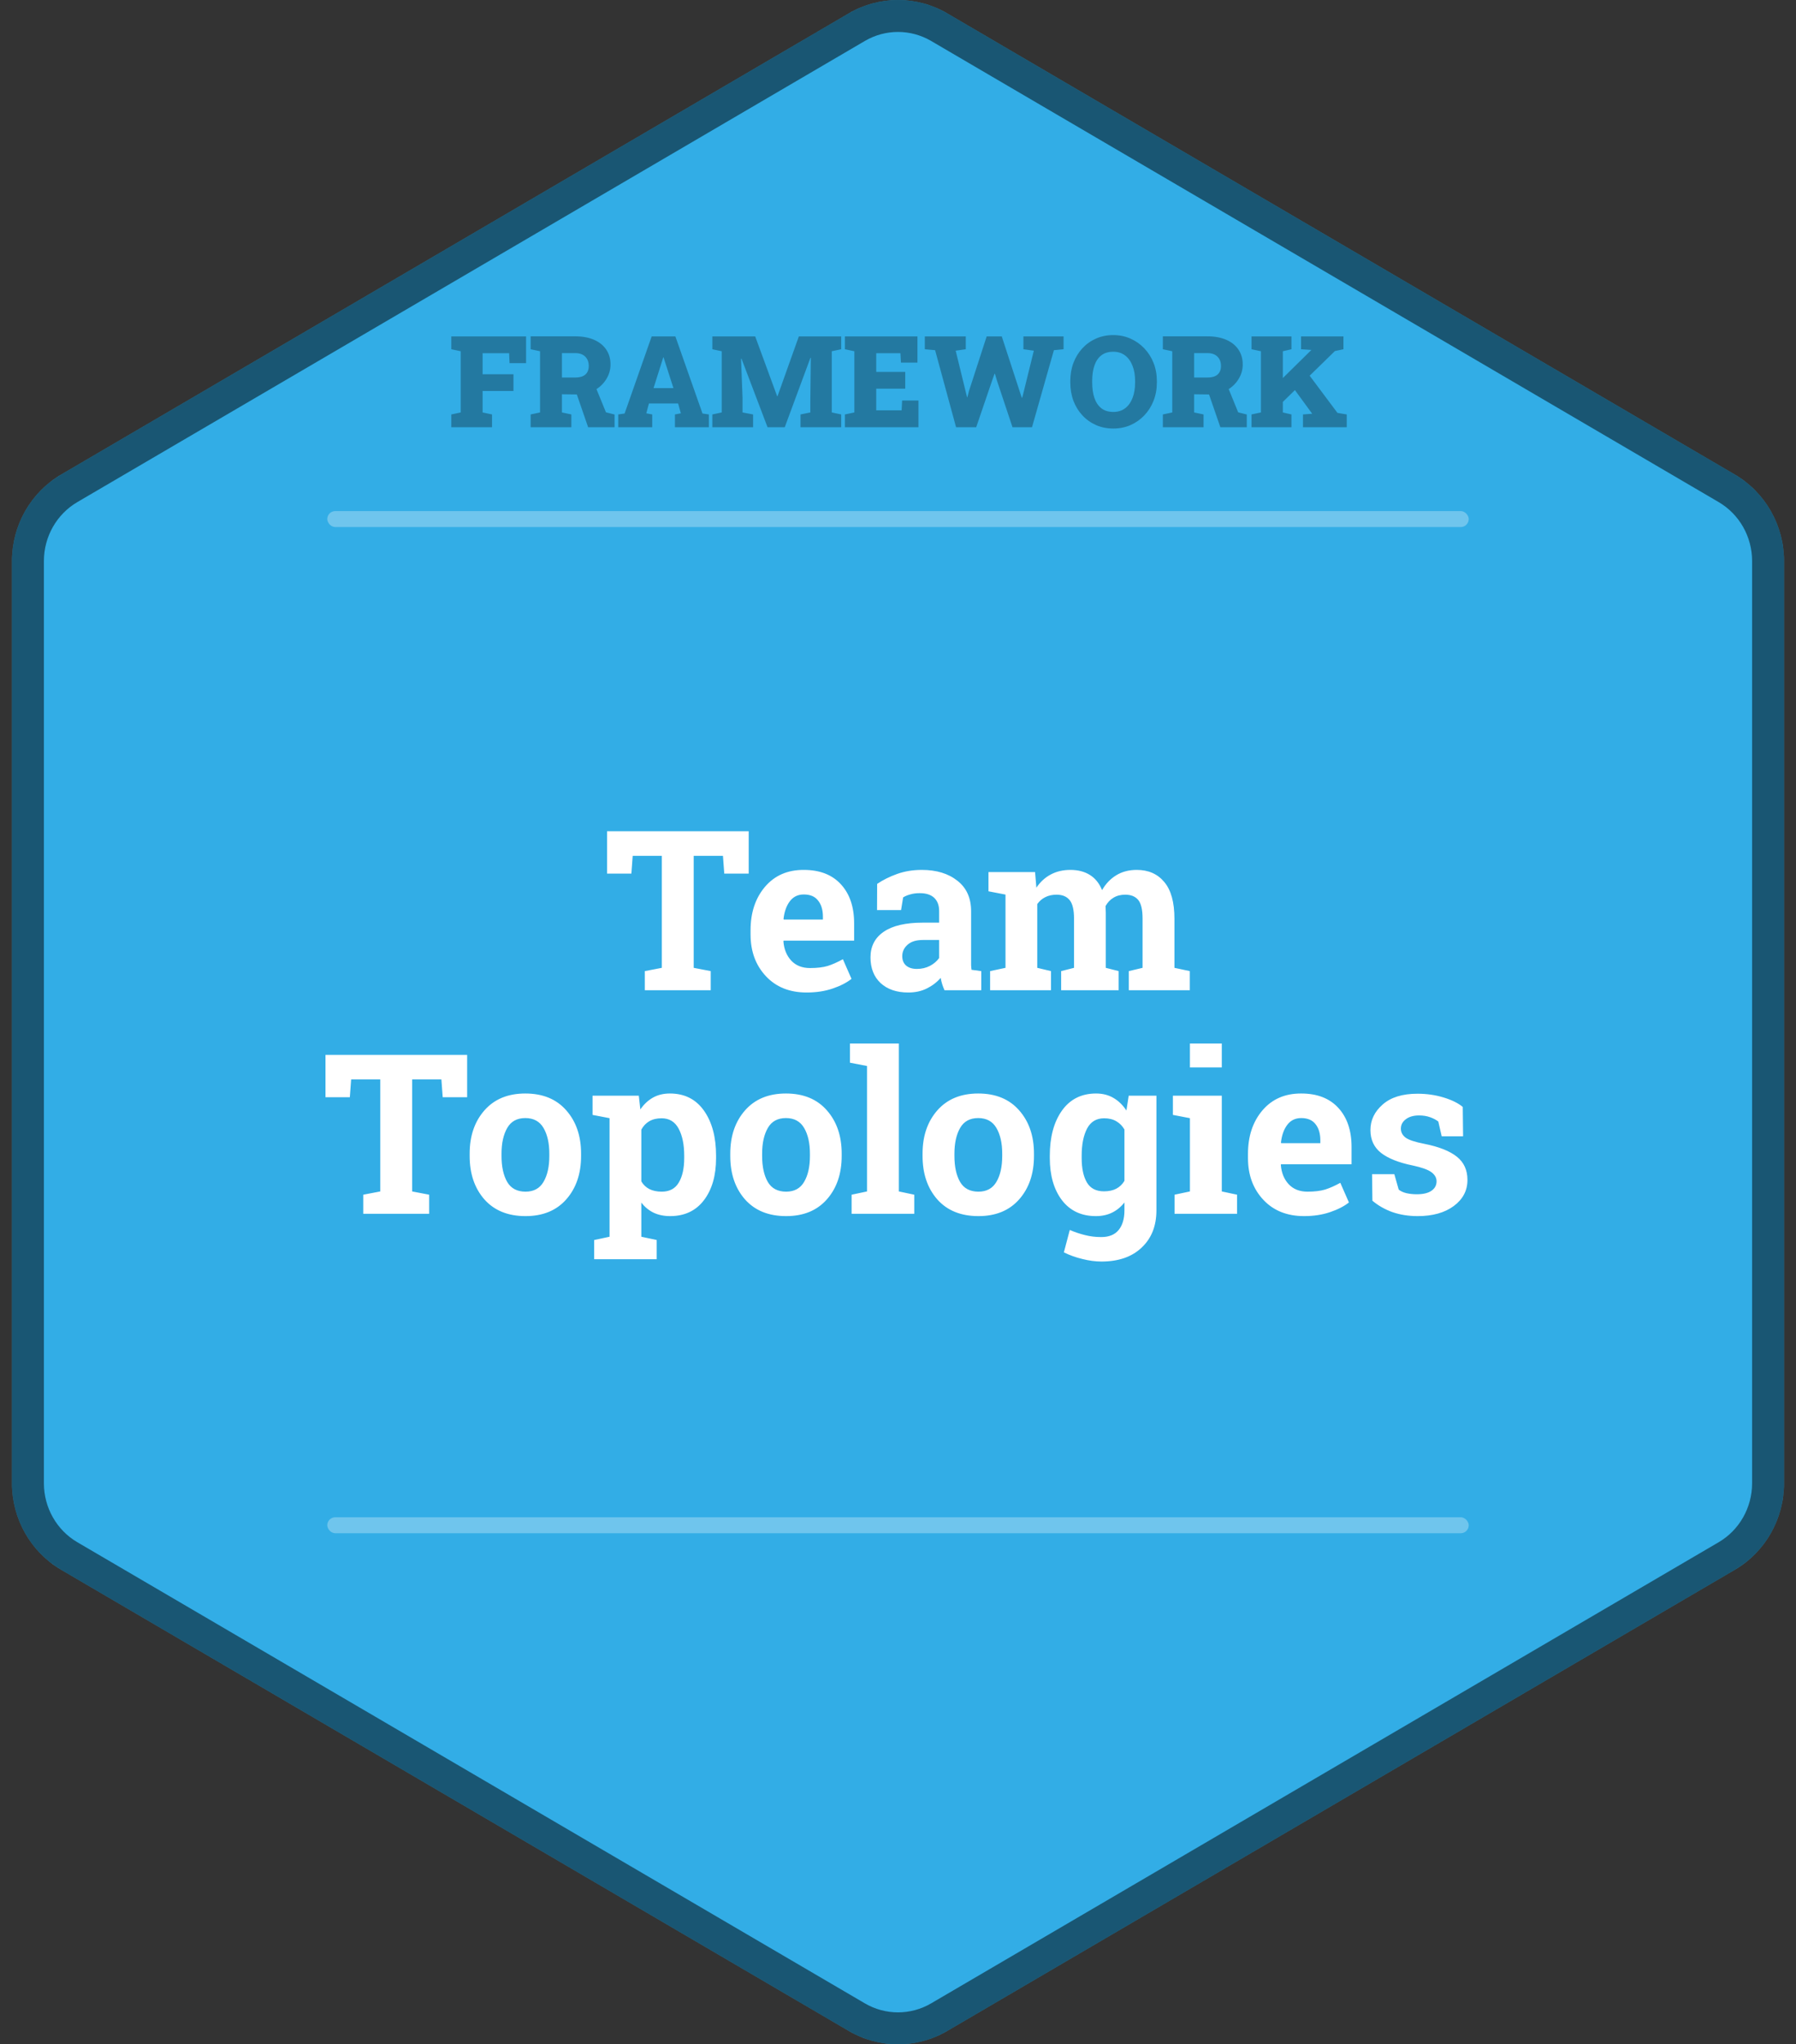 <svg width="450" height="512" viewBox="0 0 450 512" fill="none" xmlns="http://www.w3.org/2000/svg">
<rect x="0" y="0" width="450" height="512" fill="#333333" stroke="none"/>
<g clip-path="url(#clip0_5_811)">
<path d="M212.66 3.352C220.296 -1.117 229.704 -1.117 237.34 3.352L434.66 118.842C442.296 123.311 447 131.571 447 140.51V371.49C447 380.429 442.296 388.689 434.66 393.158L237.34 508.648C229.704 513.117 220.296 513.117 212.66 508.648L15.34 393.158C7.704 388.689 3 380.429 3 371.49V140.51C3 131.571 7.704 123.311 15.34 118.842L212.66 3.352Z" fill="#32ADE6"/>
<path d="M214.68 6.804C221.068 3.065 228.932 3.065 235.32 6.804L432.639 122.294C439.034 126.037 443 132.974 443 140.51V371.49C443 379.026 439.034 385.963 432.639 389.706L235.32 505.196C228.932 508.935 221.068 508.935 214.68 505.196L17.361 389.706C10.966 385.963 7 379.026 7 371.49V140.51C7 132.974 10.966 126.037 17.361 122.294L214.68 6.804Z" stroke="black" stroke-opacity="0.5" stroke-width="8"/>
<rect x="82" y="128" width="286" height="4" rx="2" fill="white" fill-opacity="0.3"/>
<rect x="82" y="380" width="286" height="4" rx="2" fill="white" fill-opacity="0.3"/>
<path d="M187.594 208.188V218.797H181.469L181.141 214.34H173.812V242.395L178.078 243.215V248H161.562V243.215L165.828 242.395V214.34H158.527L158.199 218.797H152.102V208.188H187.594ZM202.113 248.574C197.848 248.574 194.439 247.207 191.887 244.473C189.335 241.738 188.059 238.266 188.059 234.055V232.961C188.059 228.568 189.262 224.949 191.668 222.105C194.092 219.262 197.337 217.849 201.402 217.867C205.395 217.867 208.493 219.07 210.699 221.477C212.905 223.883 214.008 227.137 214.008 231.238V235.586H196.344L196.289 235.75C196.435 237.701 197.082 239.305 198.23 240.562C199.397 241.82 200.974 242.449 202.961 242.449C204.729 242.449 206.197 242.276 207.363 241.93C208.53 241.565 209.806 241 211.191 240.234L213.352 245.156C212.13 246.122 210.544 246.934 208.594 247.59C206.661 248.246 204.501 248.574 202.113 248.574ZM201.402 224.02C199.926 224.02 198.759 224.585 197.902 225.715C197.046 226.845 196.517 228.331 196.316 230.172L196.398 230.309H206.188V229.598C206.188 227.902 205.786 226.553 204.984 225.551C204.201 224.53 203.007 224.02 201.402 224.02ZM236.648 248C236.43 247.508 236.238 247.007 236.074 246.496C235.91 245.967 235.783 245.439 235.691 244.91C234.743 246.004 233.586 246.888 232.219 247.562C230.87 248.237 229.32 248.574 227.57 248.574C224.672 248.574 222.366 247.79 220.652 246.223C218.957 244.637 218.109 242.486 218.109 239.77C218.109 236.999 219.221 234.857 221.445 233.344C223.669 231.831 226.932 231.074 231.234 231.074H235.309V228.176C235.309 226.754 234.898 225.651 234.078 224.867C233.258 224.083 232.046 223.691 230.441 223.691C229.53 223.691 228.719 223.801 228.008 224.02C227.297 224.22 226.723 224.466 226.285 224.758L225.766 227.93H219.75L219.777 221.367C221.236 220.383 222.904 219.553 224.781 218.879C226.677 218.204 228.737 217.867 230.961 217.867C234.625 217.867 237.596 218.77 239.875 220.574C242.172 222.361 243.32 224.913 243.32 228.23V240.453C243.32 240.909 243.32 241.337 243.32 241.738C243.339 242.139 243.375 242.522 243.43 242.887L245.863 243.215V248H236.648ZM229.73 242.668C230.934 242.668 232.027 242.413 233.012 241.902C233.996 241.374 234.762 240.717 235.309 239.934V235.422H231.234C229.539 235.422 228.254 235.823 227.379 236.625C226.504 237.409 226.066 238.357 226.066 239.469C226.066 240.471 226.385 241.255 227.023 241.82C227.68 242.385 228.582 242.668 229.73 242.668ZM247.668 223.227V218.414H259.344L259.672 222.324C260.62 220.902 261.805 219.809 263.227 219.043C264.667 218.259 266.326 217.867 268.203 217.867C270.099 217.867 271.721 218.286 273.07 219.125C274.419 219.964 275.44 221.23 276.133 222.926C277.044 221.34 278.229 220.1 279.688 219.207C281.146 218.314 282.859 217.867 284.828 217.867C287.745 217.867 290.042 218.879 291.719 220.902C293.414 222.908 294.262 225.97 294.262 230.09V242.395L298.117 243.215V248H282.832V243.215L286.277 242.395V230.062C286.277 227.82 285.913 226.262 285.184 225.387C284.454 224.512 283.37 224.074 281.93 224.074C280.799 224.074 279.815 224.329 278.977 224.84C278.156 225.332 277.5 226.025 277.008 226.918C277.008 227.264 277.017 227.565 277.035 227.82C277.053 228.057 277.062 228.303 277.062 228.559V242.395L280.289 243.215V248H265.879V243.215L269.105 242.395V230.062C269.105 227.875 268.741 226.335 268.012 225.441C267.283 224.53 266.189 224.074 264.73 224.074C263.655 224.074 262.707 224.284 261.887 224.703C261.085 225.104 260.419 225.678 259.891 226.426V242.395L263.336 243.215V248H248.078V243.215L251.934 242.395V224.047L247.668 223.227ZM117.047 264.188V274.797H110.922L110.594 270.34H103.266V298.395L107.531 299.215V304H91.016V299.215L95.281 298.395V270.34H87.981L87.652 274.797H81.555V264.188H117.047ZM117.676 288.934C117.676 284.522 118.906 280.913 121.367 278.105C123.846 275.28 127.264 273.867 131.621 273.867C135.996 273.867 139.414 275.271 141.875 278.078C144.354 280.885 145.594 284.504 145.594 288.934V289.508C145.594 293.956 144.354 297.583 141.875 300.391C139.414 303.18 136.014 304.574 131.676 304.574C127.283 304.574 123.846 303.18 121.367 300.391C118.906 297.583 117.676 293.956 117.676 289.508V288.934ZM125.66 289.508C125.66 292.206 126.134 294.375 127.082 296.016C128.03 297.638 129.561 298.449 131.676 298.449C133.736 298.449 135.24 297.629 136.188 295.988C137.154 294.348 137.637 292.188 137.637 289.508V288.934C137.637 286.309 137.154 284.167 136.188 282.508C135.221 280.849 133.699 280.02 131.621 280.02C129.543 280.02 128.03 280.849 127.082 282.508C126.134 284.167 125.66 286.309 125.66 288.934V289.508ZM148.465 279.227V274.414H160.059L160.441 277.859C161.316 276.583 162.365 275.599 163.586 274.906C164.807 274.214 166.229 273.867 167.852 273.867C171.516 273.867 174.359 275.298 176.383 278.16C178.406 281.022 179.418 284.786 179.418 289.453V290.027C179.418 294.402 178.406 297.921 176.383 300.582C174.359 303.243 171.534 304.574 167.906 304.574C166.357 304.574 164.98 304.292 163.777 303.727C162.574 303.143 161.544 302.296 160.688 301.184V309.742L164.543 310.562V315.375H148.875V310.562L152.73 309.742V280.047L148.465 279.227ZM171.434 289.453C171.434 286.664 170.969 284.404 170.039 282.672C169.109 280.94 167.688 280.074 165.773 280.074C164.57 280.074 163.54 280.32 162.684 280.812C161.845 281.305 161.18 282.007 160.688 282.918V295.879C161.18 296.717 161.845 297.355 162.684 297.793C163.54 298.23 164.589 298.449 165.828 298.449C167.76 298.449 169.173 297.693 170.066 296.18C170.978 294.667 171.434 292.616 171.434 290.027V289.453ZM182.973 288.934C182.973 284.522 184.203 280.913 186.664 278.105C189.143 275.28 192.561 273.867 196.918 273.867C201.293 273.867 204.711 275.271 207.172 278.078C209.651 280.885 210.891 284.504 210.891 288.934V289.508C210.891 293.956 209.651 297.583 207.172 300.391C204.711 303.18 201.311 304.574 196.973 304.574C192.579 304.574 189.143 303.18 186.664 300.391C184.203 297.583 182.973 293.956 182.973 289.508V288.934ZM190.957 289.508C190.957 292.206 191.431 294.375 192.379 296.016C193.327 297.638 194.858 298.449 196.973 298.449C199.033 298.449 200.536 297.629 201.484 295.988C202.451 294.348 202.934 292.188 202.934 289.508V288.934C202.934 286.309 202.451 284.167 201.484 282.508C200.518 280.849 198.996 280.02 196.918 280.02C194.84 280.02 193.327 280.849 192.379 282.508C191.431 284.167 190.957 286.309 190.957 288.934V289.508ZM212.969 266.156V261.344H225.219V298.395L229.074 299.215V304H213.379V299.215L217.234 298.395V266.977L212.969 266.156ZM231.152 288.934C231.152 284.522 232.383 280.913 234.844 278.105C237.323 275.28 240.741 273.867 245.098 273.867C249.473 273.867 252.891 275.271 255.352 278.078C257.831 280.885 259.07 284.504 259.07 288.934V289.508C259.07 293.956 257.831 297.583 255.352 300.391C252.891 303.18 249.491 304.574 245.152 304.574C240.759 304.574 237.323 303.18 234.844 300.391C232.383 297.583 231.152 293.956 231.152 289.508V288.934ZM239.137 289.508C239.137 292.206 239.611 294.375 240.559 296.016C241.507 297.638 243.038 298.449 245.152 298.449C247.212 298.449 248.716 297.629 249.664 295.988C250.63 294.348 251.113 292.188 251.113 289.508V288.934C251.113 286.309 250.63 284.167 249.664 282.508C248.698 280.849 247.176 280.02 245.098 280.02C243.02 280.02 241.507 280.849 240.559 282.508C239.611 284.167 239.137 286.309 239.137 288.934V289.508ZM263.035 289.453C263.035 284.786 264.047 281.022 266.07 278.16C268.112 275.298 270.965 273.867 274.629 273.867C276.288 273.867 277.746 274.241 279.004 274.988C280.262 275.717 281.337 276.766 282.23 278.133L282.805 274.414H289.75V303.125C289.75 307.026 288.52 310.134 286.059 312.449C283.616 314.783 280.253 315.949 275.969 315.949C274.474 315.949 272.888 315.74 271.211 315.32C269.534 314.919 267.984 314.363 266.562 313.652L268.039 308.047C269.315 308.594 270.591 309.022 271.867 309.332C273.143 309.66 274.492 309.824 275.914 309.824C277.865 309.824 279.323 309.232 280.289 308.047C281.255 306.862 281.738 305.212 281.738 303.098V301.156C280.863 302.268 279.833 303.116 278.648 303.699C277.464 304.283 276.105 304.574 274.574 304.574C270.947 304.574 268.112 303.243 266.07 300.582C264.047 297.902 263.035 294.384 263.035 290.027V289.453ZM271.02 290.027C271.02 292.616 271.457 294.658 272.332 296.152C273.207 297.629 274.629 298.367 276.598 298.367C277.819 298.367 278.849 298.148 279.688 297.711C280.544 297.255 281.228 296.599 281.738 295.742V282.891C281.228 281.997 280.544 281.305 279.688 280.812C278.849 280.32 277.837 280.074 276.652 280.074C274.702 280.074 273.271 280.94 272.359 282.672C271.466 284.404 271.02 286.664 271.02 289.453V290.027ZM294.289 299.215L298.145 298.395V280.047L293.879 279.227V274.414H306.129V298.395L309.957 299.215V304H294.289V299.215ZM306.129 267.332H298.145V261.344H306.129V267.332ZM326.746 304.574C322.48 304.574 319.072 303.207 316.52 300.473C313.967 297.738 312.691 294.266 312.691 290.055V288.961C312.691 284.568 313.895 280.949 316.301 278.105C318.725 275.262 321.97 273.849 326.035 273.867C330.027 273.867 333.126 275.07 335.332 277.477C337.538 279.883 338.641 283.137 338.641 287.238V291.586H320.977L320.922 291.75C321.068 293.701 321.715 295.305 322.863 296.562C324.03 297.82 325.607 298.449 327.594 298.449C329.362 298.449 330.829 298.276 331.996 297.93C333.163 297.565 334.439 297 335.824 296.234L337.984 301.156C336.763 302.122 335.177 302.934 333.227 303.59C331.294 304.246 329.134 304.574 326.746 304.574ZM326.035 280.02C324.559 280.02 323.392 280.585 322.535 281.715C321.678 282.845 321.15 284.331 320.949 286.172L321.031 286.309H330.82V285.598C330.82 283.902 330.419 282.553 329.617 281.551C328.833 280.53 327.639 280.02 326.035 280.02ZM366.586 284.586H361.227L360.379 280.895C359.832 280.457 359.139 280.092 358.301 279.801C357.48 279.509 356.569 279.363 355.566 279.363C354.163 279.363 353.051 279.682 352.23 280.32C351.41 280.94 351 281.724 351 282.672C351 283.565 351.392 284.312 352.176 284.914C352.96 285.497 354.527 286.017 356.879 286.473C360.543 287.202 363.259 288.277 365.027 289.699C366.796 291.103 367.68 293.044 367.68 295.523C367.68 298.185 366.531 300.363 364.234 302.059C361.956 303.736 358.948 304.574 355.211 304.574C352.932 304.574 350.836 304.246 348.922 303.59C347.026 302.915 345.34 301.958 343.863 300.719L343.781 294.074H349.359L350.453 297.93C350.927 298.331 351.574 298.632 352.395 298.832C353.215 299.014 354.072 299.105 354.965 299.105C356.587 299.105 357.818 298.814 358.656 298.23C359.513 297.647 359.941 296.854 359.941 295.852C359.941 294.977 359.513 294.22 358.656 293.582C357.799 292.944 356.223 292.379 353.926 291.887C350.444 291.176 347.81 290.128 346.023 288.742C344.255 287.339 343.371 285.434 343.371 283.027C343.371 280.548 344.392 278.415 346.434 276.629C348.475 274.824 351.383 273.922 355.156 273.922C357.453 273.922 359.622 274.232 361.664 274.852C363.724 275.471 365.337 276.264 366.504 277.23L366.586 284.586Z" fill="white"/>
<path d="M113.078 107V103.797L115.438 103.297V87.969L113.078 87.469V84.25H131.812V90.953H127.672L127.562 88.469H120.922V93.734H128.656V97.922H120.922V103.297L123.281 103.797V107H113.078ZM132.953 107V103.797L135.312 103.297V87.969L132.953 87.469V84.234H144.141C145.943 84.234 147.505 84.521 148.828 85.094C150.151 85.667 151.172 86.484 151.891 87.547C152.609 88.599 152.969 89.849 152.969 91.297C152.969 92.63 152.604 93.87 151.875 95.016C151.156 96.162 150.167 97.083 148.906 97.781C147.646 98.469 146.208 98.807 144.594 98.797L140.797 98.75V103.297L143.156 103.797V107H132.953ZM147.359 107L144.297 98.125L149.062 96.5L151.828 103.266L153.984 103.812V107H147.359ZM140.797 94.547H144.203C145.266 94.547 146.083 94.302 146.656 93.812C147.229 93.312 147.516 92.594 147.516 91.656C147.516 90.688 147.224 89.912 146.641 89.328C146.057 88.734 145.224 88.438 144.141 88.438H140.797V94.547ZM154.906 107V103.797L156.5 103.562L163.281 84.25H169.219L176.016 103.562L177.609 103.797V107H169.109V103.797L170.594 103.516L169.906 101.047H162.594L161.938 103.516L163.422 103.797V107H154.906ZM163.75 97.203H168.734L166.516 90.312L166.266 89.516H166.172L165.906 90.391L163.75 97.203ZM178.484 107V103.797L180.828 103.297V87.969L178.484 87.469V84.25H180.828H189.219L194.719 99.234H194.812L200.156 84.25H210.766V87.469L208.406 87.969V103.297L210.766 103.797V107H200.578V103.797L203.031 103.297V100.328L203.156 89.625L203.062 89.609L196.625 107H192.312L185.781 89.812L185.672 89.828L186.047 99.578V103.297L188.688 103.797V107H178.484ZM211.703 107V103.797L214.062 103.297V87.969L211.703 87.469V84.25H229.875V90.812H225.734L225.609 88.469H219.547V93.141H226.812V97.344H219.547V102.766H225.906L226.031 100.312H230.125V107H211.703ZM239.547 107L234.297 87.703L231.719 87.469V84.25H241.984V87.469L239.453 87.828L241.938 98L242.297 99.469H242.391L242.766 97.984L247.219 84.25H251L255.688 98.625L256.016 99.609H256.109L256.375 98.625L259.031 87.828L256.422 87.469V84.25H266.484V87.469L264.062 87.703L258.578 107H253.688L249.766 95.234L249.281 93.609H249.188L248.578 95.328L244.594 107H239.547ZM278.969 107.328C277.396 107.328 275.948 107.042 274.625 106.469C273.312 105.885 272.172 105.073 271.203 104.031C270.234 102.99 269.484 101.771 268.953 100.375C268.432 98.969 268.172 97.443 268.172 95.797V95.438C268.172 93.802 268.432 92.287 268.953 90.891C269.484 89.495 270.229 88.276 271.188 87.234C272.156 86.193 273.297 85.38 274.609 84.797C275.922 84.213 277.365 83.922 278.938 83.922C280.479 83.922 281.911 84.213 283.234 84.797C284.557 85.38 285.714 86.193 286.703 87.234C287.703 88.276 288.479 89.495 289.031 90.891C289.583 92.287 289.859 93.802 289.859 95.438V95.797C289.859 97.443 289.583 98.969 289.031 100.375C288.479 101.771 287.708 102.99 286.719 104.031C285.729 105.073 284.573 105.885 283.25 106.469C281.927 107.042 280.5 107.328 278.969 107.328ZM278.969 103.172C280.115 103.172 281.094 102.865 281.906 102.25C282.719 101.635 283.339 100.776 283.766 99.672C284.193 98.568 284.406 97.276 284.406 95.797V95.406C284.406 93.958 284.188 92.688 283.75 91.594C283.323 90.49 282.703 89.63 281.891 89.016C281.078 88.401 280.094 88.094 278.938 88.094C277.719 88.094 276.719 88.396 275.938 89C275.167 89.604 274.594 90.453 274.219 91.547C273.844 92.641 273.656 93.927 273.656 95.406V95.797C273.656 97.276 273.844 98.573 274.219 99.688C274.604 100.792 275.188 101.651 275.969 102.266C276.76 102.87 277.76 103.172 278.969 103.172ZM291.359 107V103.797L293.719 103.297V87.969L291.359 87.469V84.234H302.547C304.349 84.234 305.911 84.521 307.234 85.094C308.557 85.667 309.578 86.484 310.297 87.547C311.016 88.599 311.375 89.849 311.375 91.297C311.375 92.63 311.01 93.87 310.281 95.016C309.562 96.162 308.573 97.083 307.312 97.781C306.052 98.469 304.615 98.807 303 98.797L299.203 98.75V103.297L301.562 103.797V107H291.359ZM305.766 107L302.703 98.125L307.469 96.5L310.234 103.266L312.391 103.812V107H305.766ZM299.203 94.547H302.609C303.672 94.547 304.49 94.302 305.062 93.812C305.635 93.312 305.922 92.594 305.922 91.656C305.922 90.688 305.63 89.912 305.047 89.328C304.464 88.734 303.63 88.438 302.547 88.438H299.203V94.547ZM320 102.047L317.203 98.844L328.547 87.672L328.562 87.641L325.984 87.469V84.25H336.609V87.469L334.469 87.922L320 102.047ZM313.578 107V103.797L315.938 103.297V87.969L313.578 87.469V84.25H323.578V87.469L321.422 87.969V103.297L323.578 103.797V107H313.578ZM326.469 107V103.797L328.75 103.625H328.781L323.312 96.141L327.141 92.75L335.109 103.406L337.438 103.797V107H326.469Z" fill="black" fill-opacity="0.3"/>
</g>
<defs>
<clipPath id="clip0_5_811">
<rect width="450" height="512" fill="white"/>
</clipPath>
</defs>
</svg>
